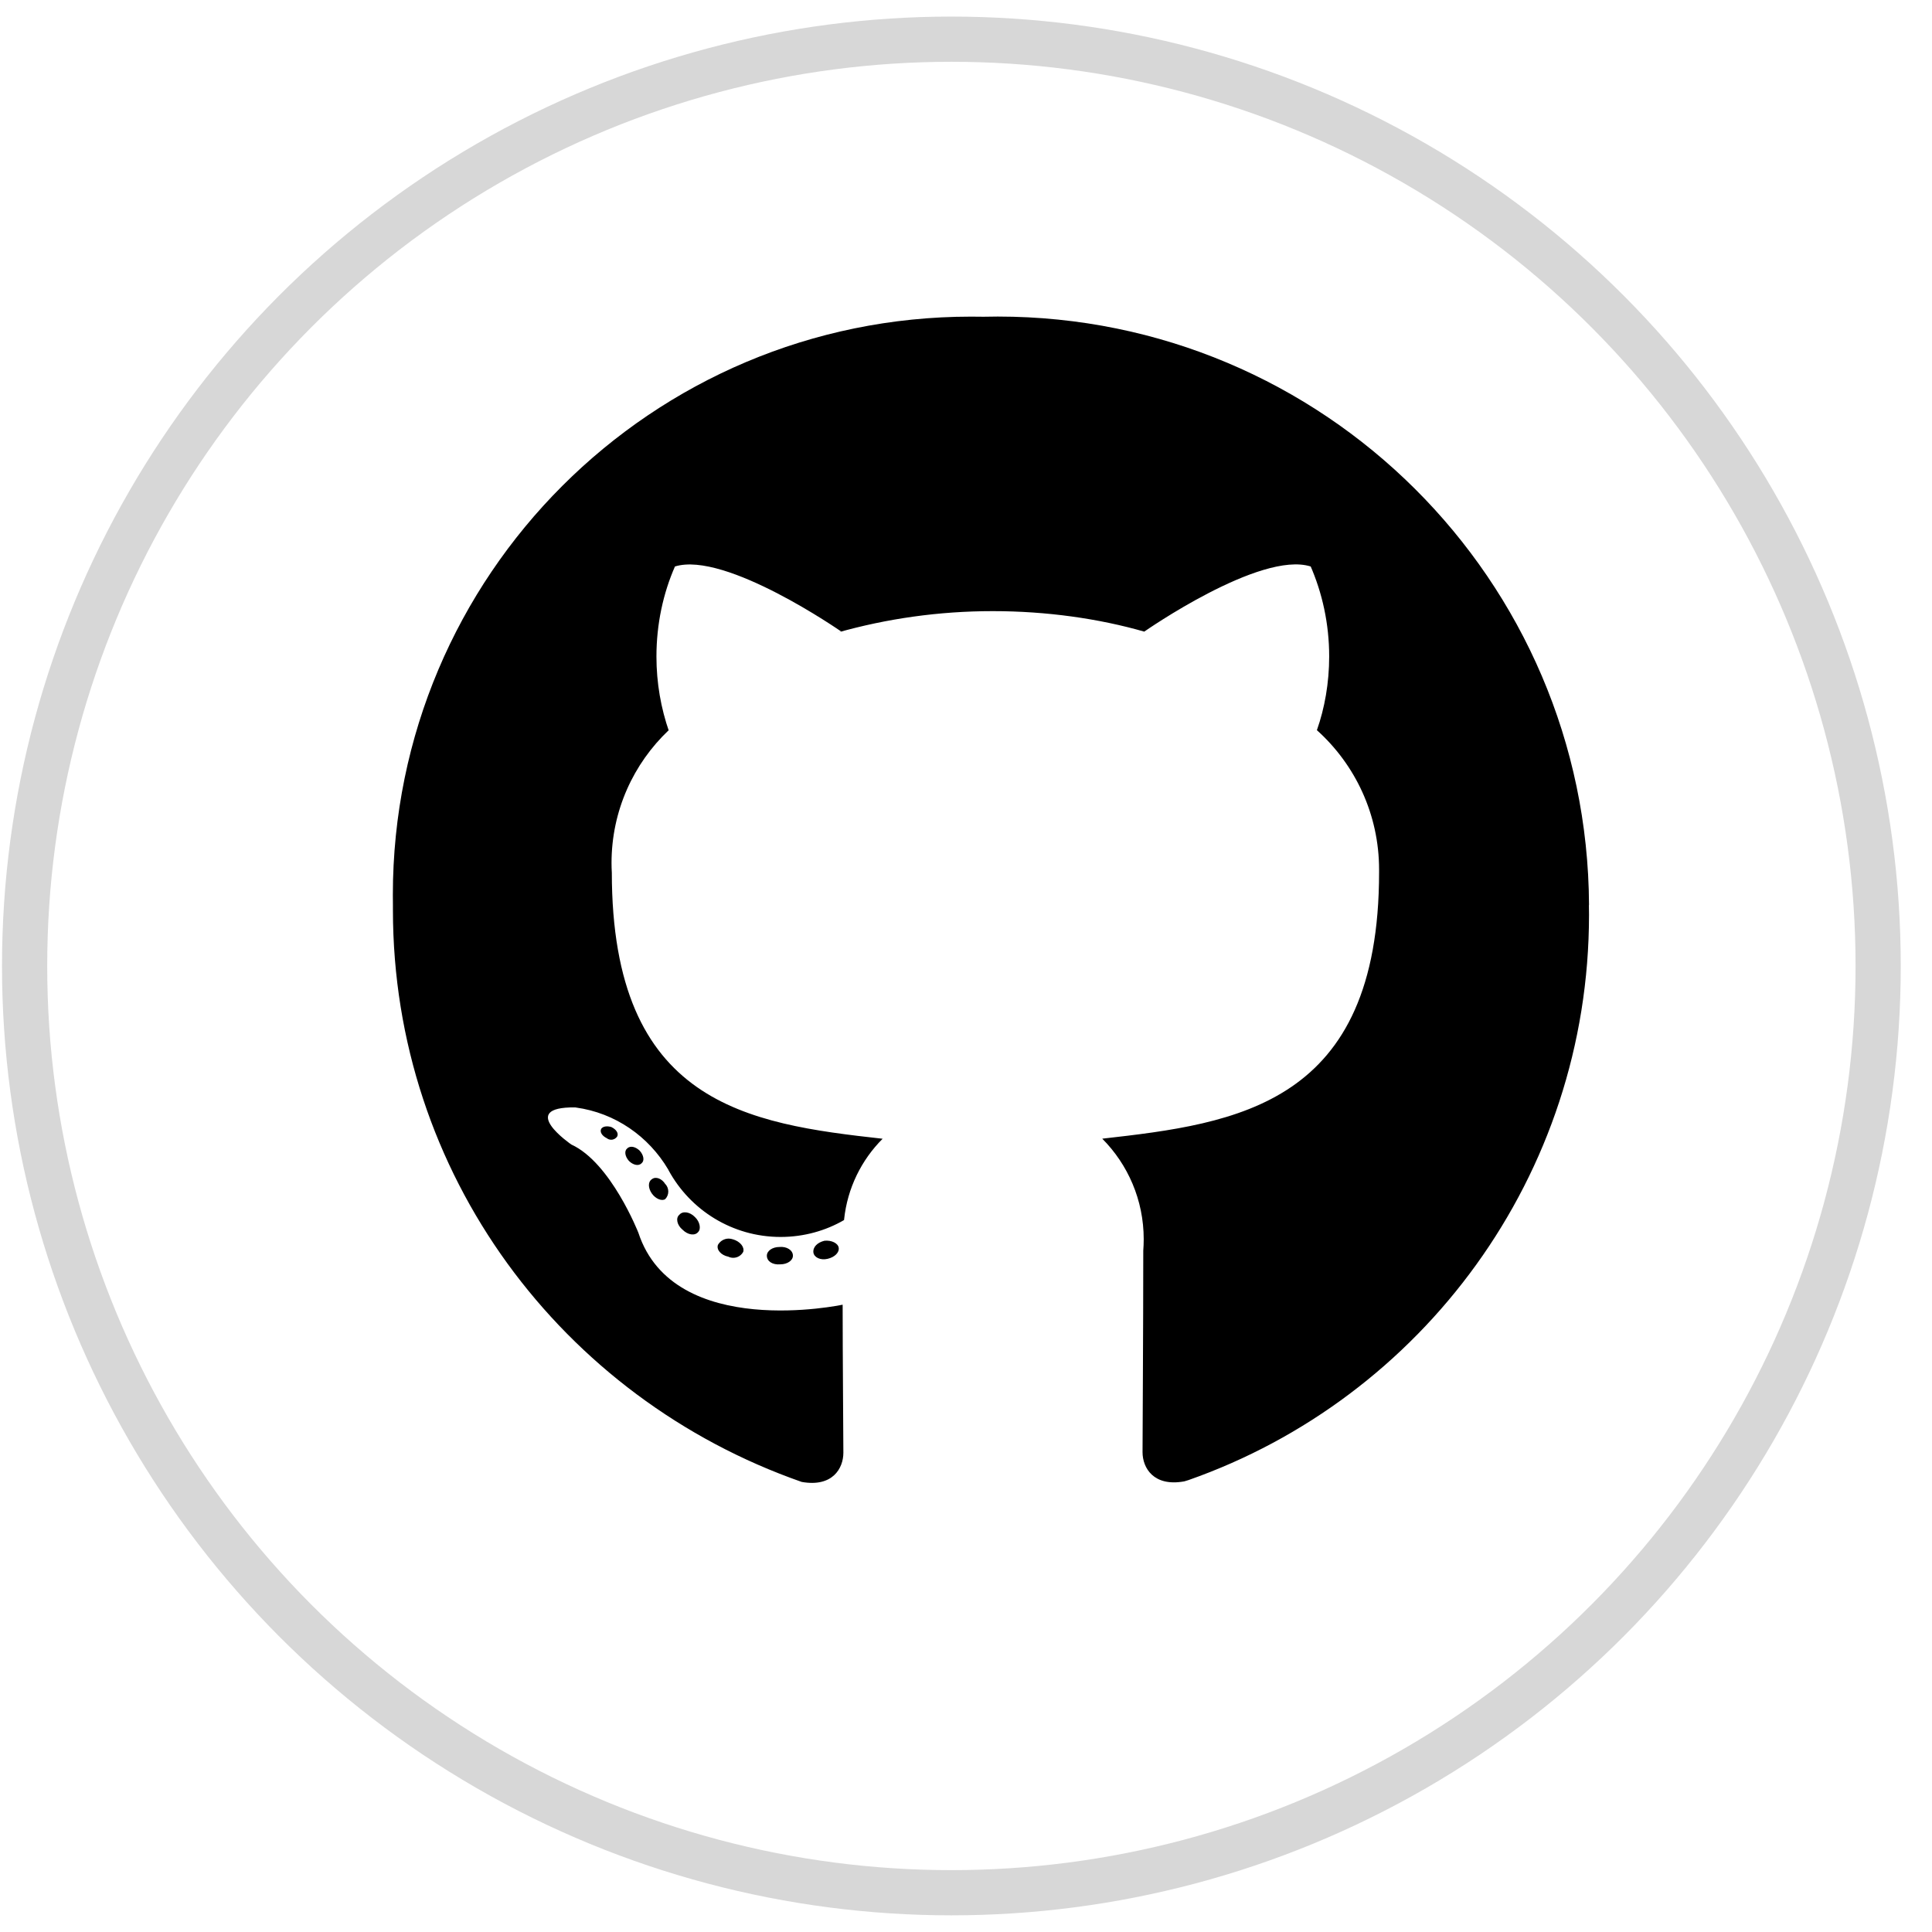 <svg width="53" height="53" viewBox="0 0 53 53" fill="none" xmlns="http://www.w3.org/2000/svg">
<path d="M43.588 24.829C43.59 24.907 43.591 25.001 43.591 25.095C43.591 32.262 39.002 38.357 32.603 40.603L32.487 40.638C31.647 40.791 31.343 40.268 31.343 39.837C31.343 39.295 31.363 36.536 31.363 34.307C31.37 34.213 31.375 34.105 31.375 33.994C31.375 32.919 30.941 31.944 30.238 31.237C33.936 30.82 37.832 30.31 37.832 23.927C37.832 23.906 37.832 23.881 37.832 23.857C37.832 22.34 37.175 20.976 36.131 20.035L36.126 20.031C36.339 19.428 36.463 18.733 36.463 18.009C36.463 17.116 36.276 16.267 35.939 15.5L35.955 15.54C34.572 15.103 31.39 17.327 31.39 17.327C30.145 16.97 28.714 16.765 27.236 16.765C25.758 16.765 24.327 16.97 22.971 17.354L23.081 17.327C23.081 17.327 19.899 15.111 18.516 15.54C18.195 16.269 18.008 17.116 18.008 18.01C18.008 18.734 18.131 19.43 18.357 20.077L18.344 20.032C17.378 20.948 16.776 22.241 16.776 23.675C16.776 23.764 16.779 23.853 16.784 23.942V23.929C16.784 30.293 20.514 30.828 24.213 31.239C23.633 31.819 23.246 32.592 23.156 33.453L23.155 33.469C22.655 33.76 22.055 33.933 21.415 33.933C20.088 33.933 18.933 33.193 18.341 32.104L18.333 32.086C17.794 31.172 16.875 30.53 15.798 30.382L15.78 30.379C14.159 30.36 15.674 31.398 15.674 31.398C16.759 31.894 17.513 33.819 17.513 33.819C18.486 36.782 23.116 35.791 23.116 35.791C23.116 37.18 23.136 39.443 23.136 39.852C23.136 40.282 22.838 40.804 21.992 40.653C15.413 38.352 10.779 32.199 10.779 24.963C10.779 24.916 10.779 24.869 10.779 24.823V24.83C10.778 24.746 10.777 24.647 10.777 24.548C10.777 15.788 17.879 8.686 26.639 8.686C26.756 8.686 26.874 8.687 26.991 8.689H26.974C27.092 8.686 27.231 8.684 27.371 8.684C36.303 8.684 43.549 15.905 43.591 24.826V24.83L43.588 24.829ZM16.777 30.921C16.909 30.986 16.976 31.093 16.93 31.179C16.894 31.232 16.834 31.266 16.766 31.266C16.721 31.266 16.679 31.25 16.646 31.224C16.514 31.159 16.448 31.052 16.493 30.966C16.54 30.9 16.646 30.88 16.777 30.919V30.921ZM17.551 31.569C17.663 31.695 17.684 31.847 17.598 31.913C17.512 32 17.359 31.953 17.254 31.848C17.142 31.723 17.121 31.57 17.207 31.504C17.293 31.418 17.445 31.463 17.551 31.569ZM18.253 32.482C18.302 32.536 18.333 32.608 18.333 32.687C18.333 32.767 18.302 32.839 18.251 32.893C18.165 32.958 17.987 32.893 17.881 32.74C17.775 32.588 17.775 32.417 17.881 32.35C17.987 32.264 18.159 32.331 18.251 32.483L18.253 32.482ZM19.066 33.389C19.199 33.514 19.238 33.712 19.152 33.798C19.066 33.904 18.874 33.885 18.723 33.733C18.57 33.608 18.531 33.41 18.637 33.324C18.723 33.218 18.921 33.237 19.066 33.389ZM20.105 33.997C20.303 34.056 20.428 34.208 20.389 34.341C20.336 34.44 20.232 34.505 20.116 34.505C20.066 34.505 20.018 34.494 19.978 34.473L19.979 34.474C19.781 34.435 19.648 34.282 19.695 34.15C19.754 34.047 19.864 33.978 19.99 33.978C20.031 33.978 20.07 33.986 20.107 33.999L20.105 33.998V33.997ZM21.407 34.684C21.19 34.704 21.037 34.598 21.037 34.447C21.037 34.314 21.19 34.208 21.382 34.208C21.58 34.189 21.752 34.294 21.752 34.447C21.752 34.579 21.599 34.684 21.407 34.684ZM23.008 34.229C23.028 34.361 22.896 34.488 22.704 34.533C22.506 34.58 22.334 34.494 22.314 34.361C22.295 34.208 22.426 34.083 22.618 34.037C22.81 34.017 22.989 34.104 23.008 34.229Z" fill="black"/>
<circle cx="26.099" cy="26.499" r="25.424" stroke="#D7D7D7" stroke-width="1.24"/>
</svg>
